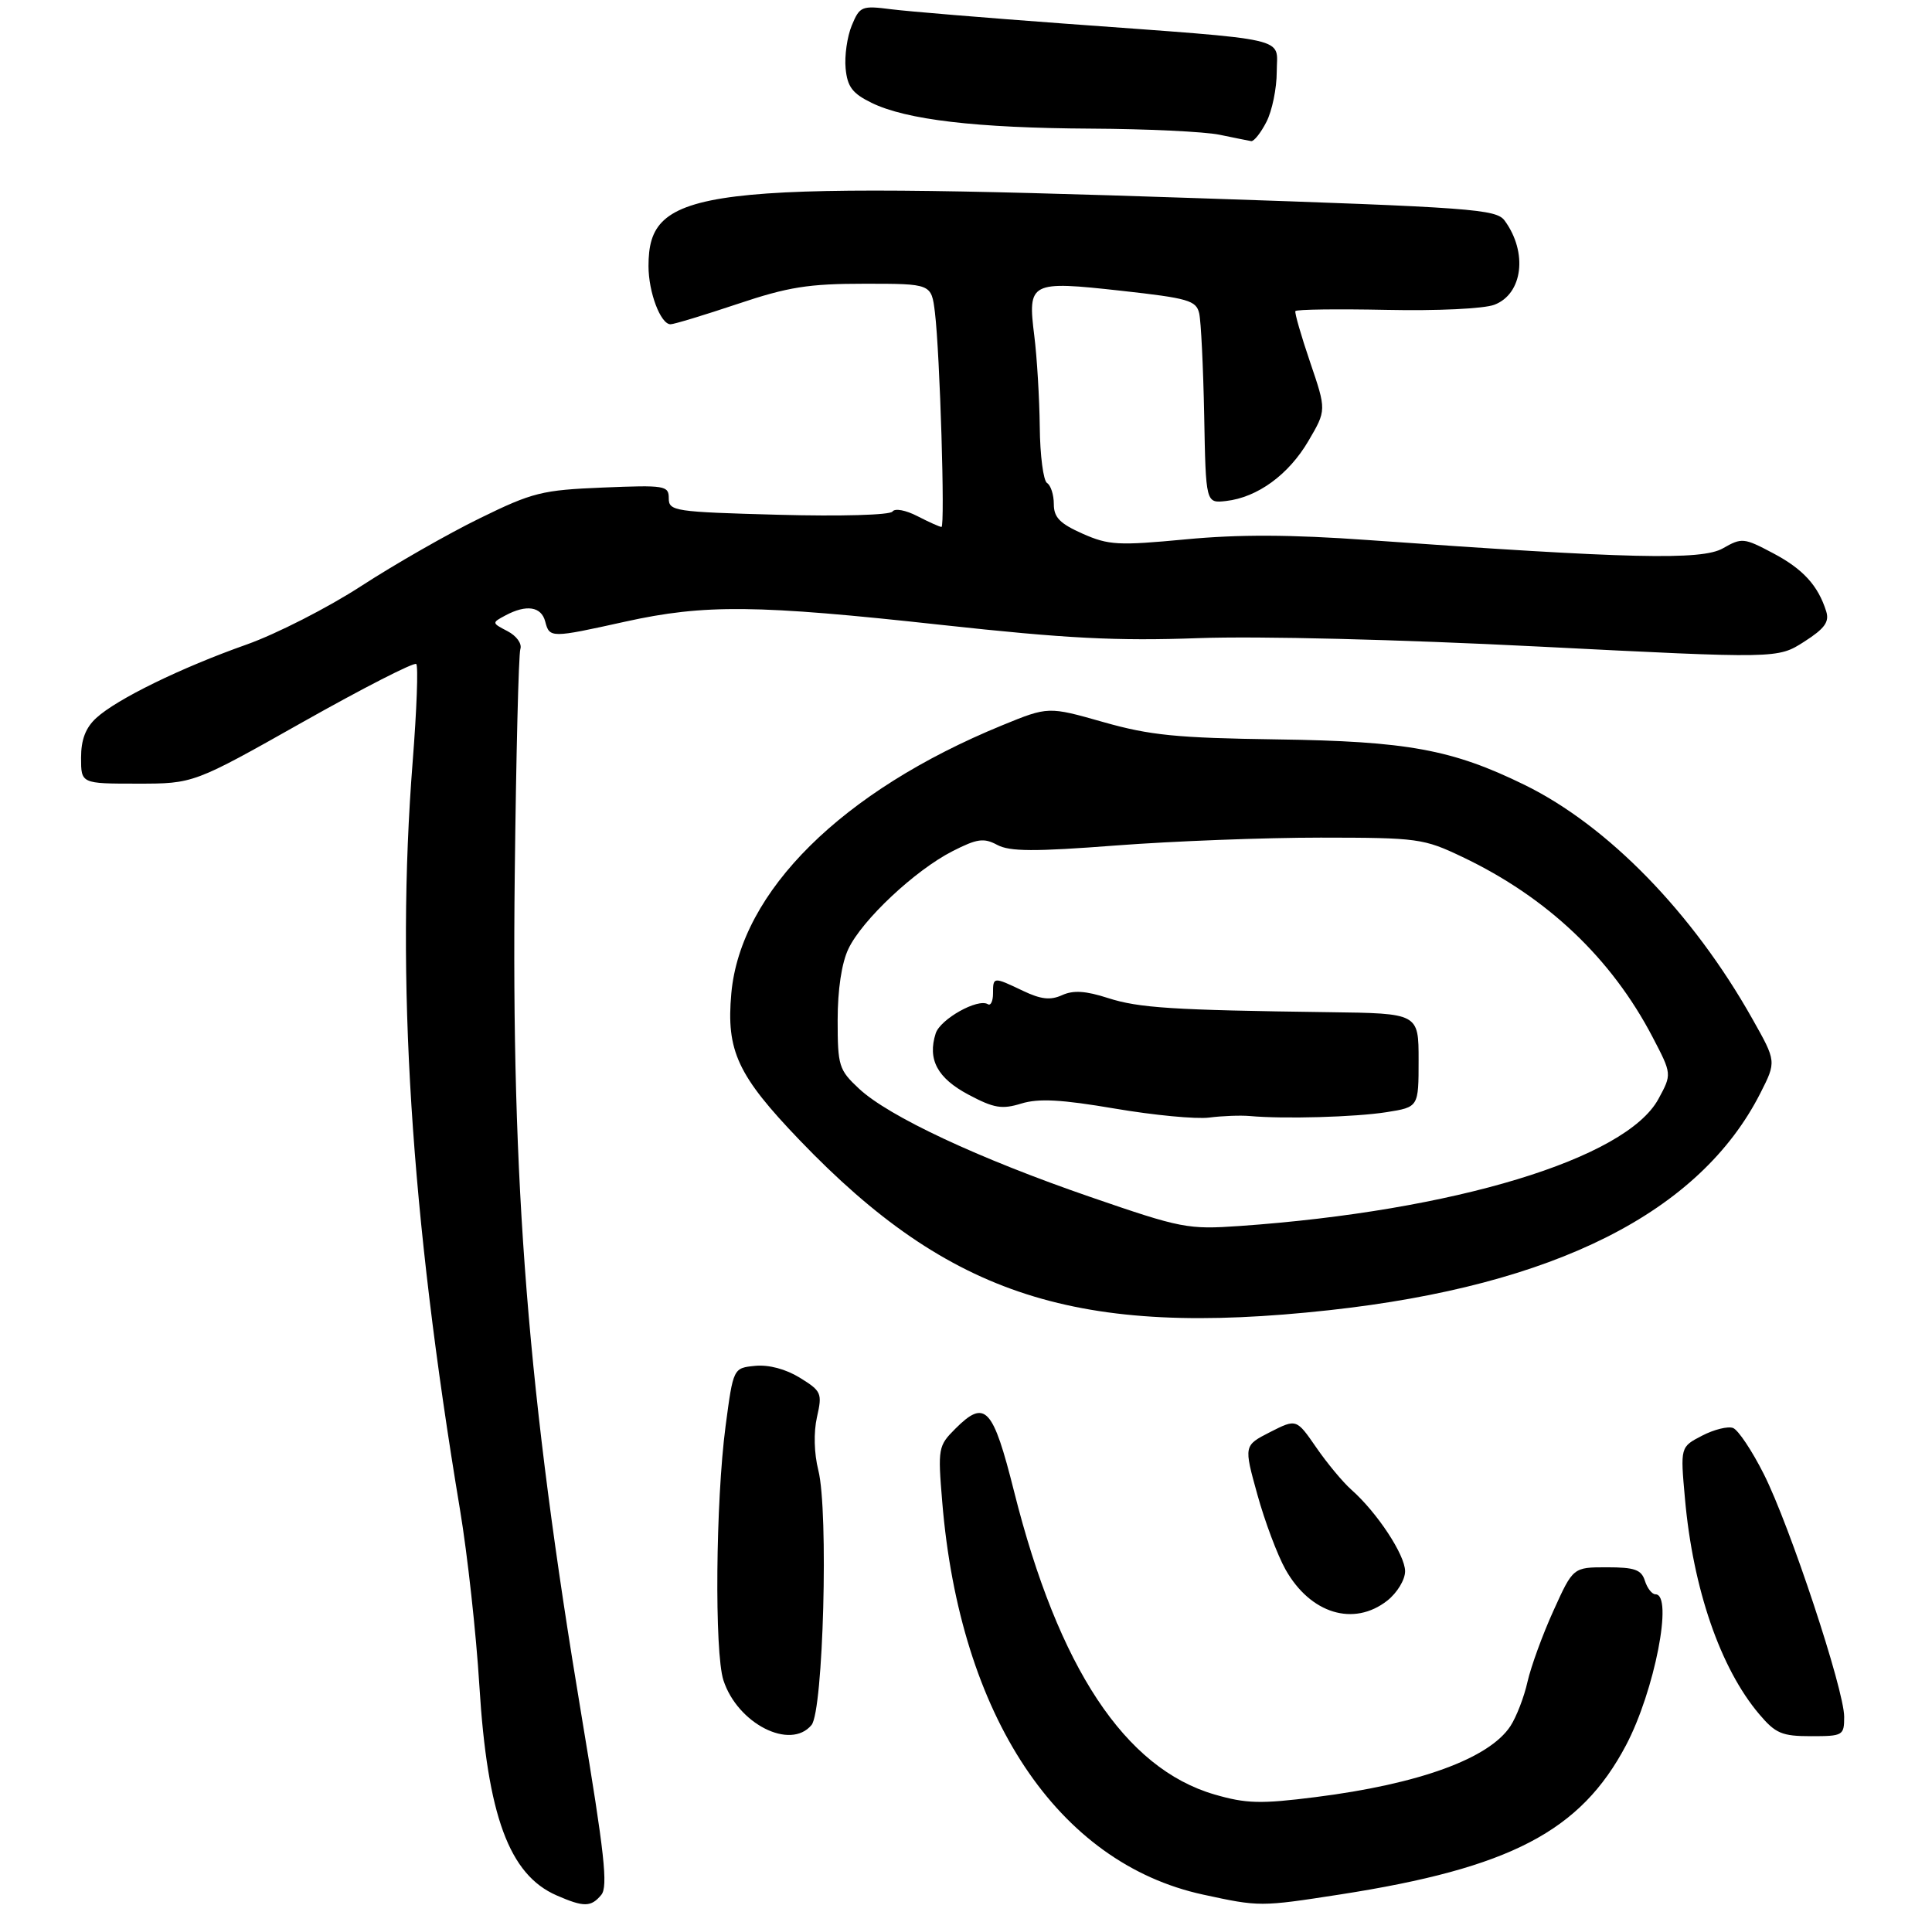 <?xml version="1.0" encoding="UTF-8" standalone="no"?>
<!DOCTYPE svg PUBLIC "-//W3C//DTD SVG 1.1//EN" "http://www.w3.org/Graphics/SVG/1.1/DTD/svg11.dtd" >
<svg xmlns="http://www.w3.org/2000/svg" xmlns:xlink="http://www.w3.org/1999/xlink" version="1.1" viewBox="0 0 286 283">
 <g >
 <path fill="currentColor"
d=" M 89.01 280.49 C 90.03 279.26 89.48 274.32 86.13 254.24 C 78.13 206.35 75.67 175.48 76.20 129.50 C 76.40 111.90 76.77 96.86 77.03 96.08 C 77.30 95.28 76.46 94.12 75.13 93.43 C 72.79 92.21 72.78 92.19 74.82 91.10 C 77.92 89.44 80.13 89.77 80.71 92.00 C 81.35 94.46 81.52 94.46 92.55 92.02 C 104.32 89.42 112.01 89.50 139.45 92.51 C 157.87 94.52 165.28 94.90 177.42 94.46 C 186.35 94.14 206.91 94.65 227.83 95.71 C 263.15 97.50 263.15 97.50 267.06 95.00 C 270.11 93.05 270.83 92.06 270.34 90.50 C 269.14 86.67 266.90 84.22 262.44 81.87 C 258.15 79.60 257.84 79.57 255.04 81.17 C 251.91 82.96 241.20 82.71 202.50 79.94 C 191.02 79.12 183.39 79.09 175.51 79.84 C 165.54 80.78 164.12 80.71 160.26 79.00 C 156.89 77.50 156.00 76.59 156.00 74.62 C 156.00 73.24 155.55 71.84 155.00 71.50 C 154.45 71.16 153.96 67.42 153.92 63.19 C 153.87 58.96 153.51 52.90 153.11 49.71 C 152.11 41.73 152.47 41.55 165.97 43.04 C 175.91 44.14 177.08 44.48 177.52 46.38 C 177.79 47.55 178.12 54.35 178.26 61.50 C 178.50 74.50 178.50 74.50 181.50 74.16 C 186.15 73.63 190.76 70.27 193.69 65.27 C 196.36 60.72 196.36 60.72 193.94 53.61 C 192.61 49.70 191.63 46.30 191.76 46.05 C 191.90 45.80 197.97 45.72 205.25 45.87 C 212.75 46.03 219.68 45.70 221.22 45.11 C 225.43 43.50 226.18 37.36 222.74 32.66 C 221.50 30.96 218.00 30.70 177.45 29.34 C 103.41 26.85 96.00 27.77 96.00 39.39 C 96.00 43.27 97.79 48.00 99.26 48.00 C 99.78 48.00 104.23 46.65 109.16 45.00 C 116.70 42.47 119.67 42.00 128.00 42.00 C 137.88 42.00 137.88 42.00 138.40 46.25 C 139.14 52.33 139.92 78.00 139.37 78.00 C 139.11 78.00 137.51 77.28 135.82 76.41 C 134.08 75.51 132.47 75.21 132.12 75.72 C 131.77 76.24 124.47 76.45 115.25 76.20 C 99.82 75.78 99.00 75.66 99.00 73.76 C 99.00 71.88 98.46 71.79 89.25 72.17 C 80.24 72.54 78.85 72.88 71.00 76.73 C 66.33 79.01 58.45 83.52 53.50 86.73 C 48.55 89.95 40.90 93.85 36.50 95.41 C 26.82 98.83 17.30 103.48 14.25 106.28 C 12.67 107.73 12.00 109.49 12.00 112.17 C 12.00 116.00 12.00 116.00 20.33 116.00 C 28.66 116.00 28.66 116.00 44.86 106.86 C 53.77 101.84 61.31 97.98 61.62 98.29 C 61.93 98.60 61.69 105.10 61.09 112.73 C 58.57 144.75 60.78 179.62 68.10 223.50 C 69.20 230.10 70.49 241.80 70.96 249.50 C 72.15 268.76 75.37 277.51 82.40 280.57 C 86.43 282.33 87.49 282.32 89.01 280.49 Z  M 198.38 280.43 C 223.58 276.51 233.99 271.07 240.71 258.33 C 244.93 250.32 247.73 236.00 245.07 236.00 C 244.55 236.00 243.85 235.10 243.50 234.00 C 242.98 232.35 241.99 232.00 237.87 232.00 C 232.87 232.00 232.87 232.00 229.96 238.43 C 228.35 241.97 226.63 246.71 226.12 248.95 C 225.62 251.20 224.48 254.15 223.59 255.51 C 220.44 260.31 210.06 264.09 194.73 266.02 C 186.59 267.05 184.48 266.99 179.79 265.63 C 166.52 261.77 156.68 246.89 150.12 220.79 C 146.98 208.29 145.84 207.07 141.42 211.49 C 138.89 214.02 138.82 214.37 139.48 222.30 C 142.09 254.00 156.55 275.78 178.10 280.45 C 186.45 282.26 186.56 282.26 198.38 280.43 Z  M 120.13 255.35 C 121.88 253.24 122.67 223.72 121.14 217.64 C 120.51 215.14 120.43 212.02 120.94 209.76 C 121.74 206.23 121.60 205.92 118.42 203.95 C 116.33 202.66 113.81 201.99 111.80 202.18 C 108.55 202.50 108.55 202.50 107.41 211.10 C 105.94 222.25 105.75 244.59 107.09 248.72 C 109.18 255.15 116.99 259.13 120.13 255.35 Z  M 273.00 254.13 C 273.00 250.13 264.95 225.82 261.10 218.20 C 259.36 214.74 257.31 211.67 256.55 211.38 C 255.80 211.09 253.73 211.60 251.96 212.52 C 248.74 214.19 248.74 214.19 249.43 221.84 C 250.62 235.20 254.68 246.97 260.43 253.75 C 262.84 256.60 263.78 257.00 268.09 257.00 C 272.83 257.00 273.00 256.90 273.00 254.13 Z  M 205.37 236.93 C 206.83 235.77 208.00 233.85 208.00 232.58 C 208.00 230.17 203.84 223.86 200.03 220.50 C 198.79 219.40 196.45 216.59 194.84 214.25 C 191.91 210.01 191.91 210.01 188.01 211.99 C 184.12 213.98 184.12 213.98 186.13 221.23 C 187.23 225.21 189.11 230.21 190.30 232.33 C 193.98 238.87 200.40 240.83 205.37 236.93 Z  M 196.79 193.94 C 230.16 190.28 251.62 179.47 260.59 161.82 C 262.97 157.13 262.97 157.13 259.41 150.82 C 250.58 135.12 238.01 122.22 225.68 116.18 C 214.97 110.94 208.34 109.72 189.00 109.45 C 174.21 109.24 170.24 108.85 163.34 106.89 C 155.18 104.57 155.18 104.57 148.34 107.37 C 124.65 117.08 109.63 131.95 108.26 147.04 C 107.49 155.56 109.18 159.19 118.38 168.78 C 140.59 191.93 159.56 198.02 196.79 193.94 Z  M 187.47 18.05 C 188.31 16.43 189.00 13.08 189.00 10.62 C 189.00 5.38 191.78 6.01 157.50 3.49 C 145.95 2.64 134.44 1.69 131.92 1.37 C 127.55 0.81 127.27 0.93 126.09 3.77 C 125.41 5.42 125.00 8.28 125.18 10.13 C 125.44 12.85 126.18 13.83 129.02 15.22 C 134.15 17.73 144.51 18.95 161.50 19.04 C 169.75 19.08 178.30 19.49 180.50 19.94 C 182.70 20.40 184.83 20.82 185.22 20.89 C 185.62 20.95 186.64 19.67 187.47 18.05 Z  M 161.43 177.19 C 144.85 171.48 131.56 165.26 127.16 161.15 C 124.18 158.37 124.00 157.79 124.00 151.00 C 124.00 146.50 124.59 142.55 125.59 140.46 C 127.61 136.19 135.46 128.82 141.00 126.00 C 144.65 124.14 145.63 124.00 147.63 125.07 C 149.48 126.06 153.12 126.08 165.23 125.15 C 173.63 124.51 187.25 123.99 195.50 123.99 C 209.93 124.00 210.73 124.11 216.50 126.86 C 229.03 132.83 238.54 141.84 244.64 153.52 C 247.50 159.00 247.50 159.00 245.50 162.68 C 240.68 171.54 215.27 179.25 183.50 181.48 C 175.84 182.01 174.89 181.83 161.43 177.19 Z  M 185.00 165.20 C 190.02 165.66 200.62 165.36 205.25 164.63 C 210.00 163.88 210.00 163.88 210.00 156.94 C 210.00 150.00 210.00 150.00 196.75 149.83 C 173.53 149.52 168.60 149.21 164.00 147.73 C 160.71 146.67 158.89 146.55 157.22 147.31 C 155.50 148.09 154.10 147.94 151.44 146.67 C 147.03 144.57 147.00 144.57 147.00 147.06 C 147.00 148.19 146.66 148.91 146.24 148.65 C 144.76 147.73 139.18 150.86 138.51 152.98 C 137.28 156.84 138.77 159.60 143.39 162.05 C 147.14 164.04 148.32 164.24 151.20 163.35 C 153.77 162.57 157.11 162.75 165.04 164.10 C 170.79 165.08 177.07 165.68 179.00 165.43 C 180.93 165.18 183.62 165.08 185.00 165.20 Z "/>
</g>
</svg>
